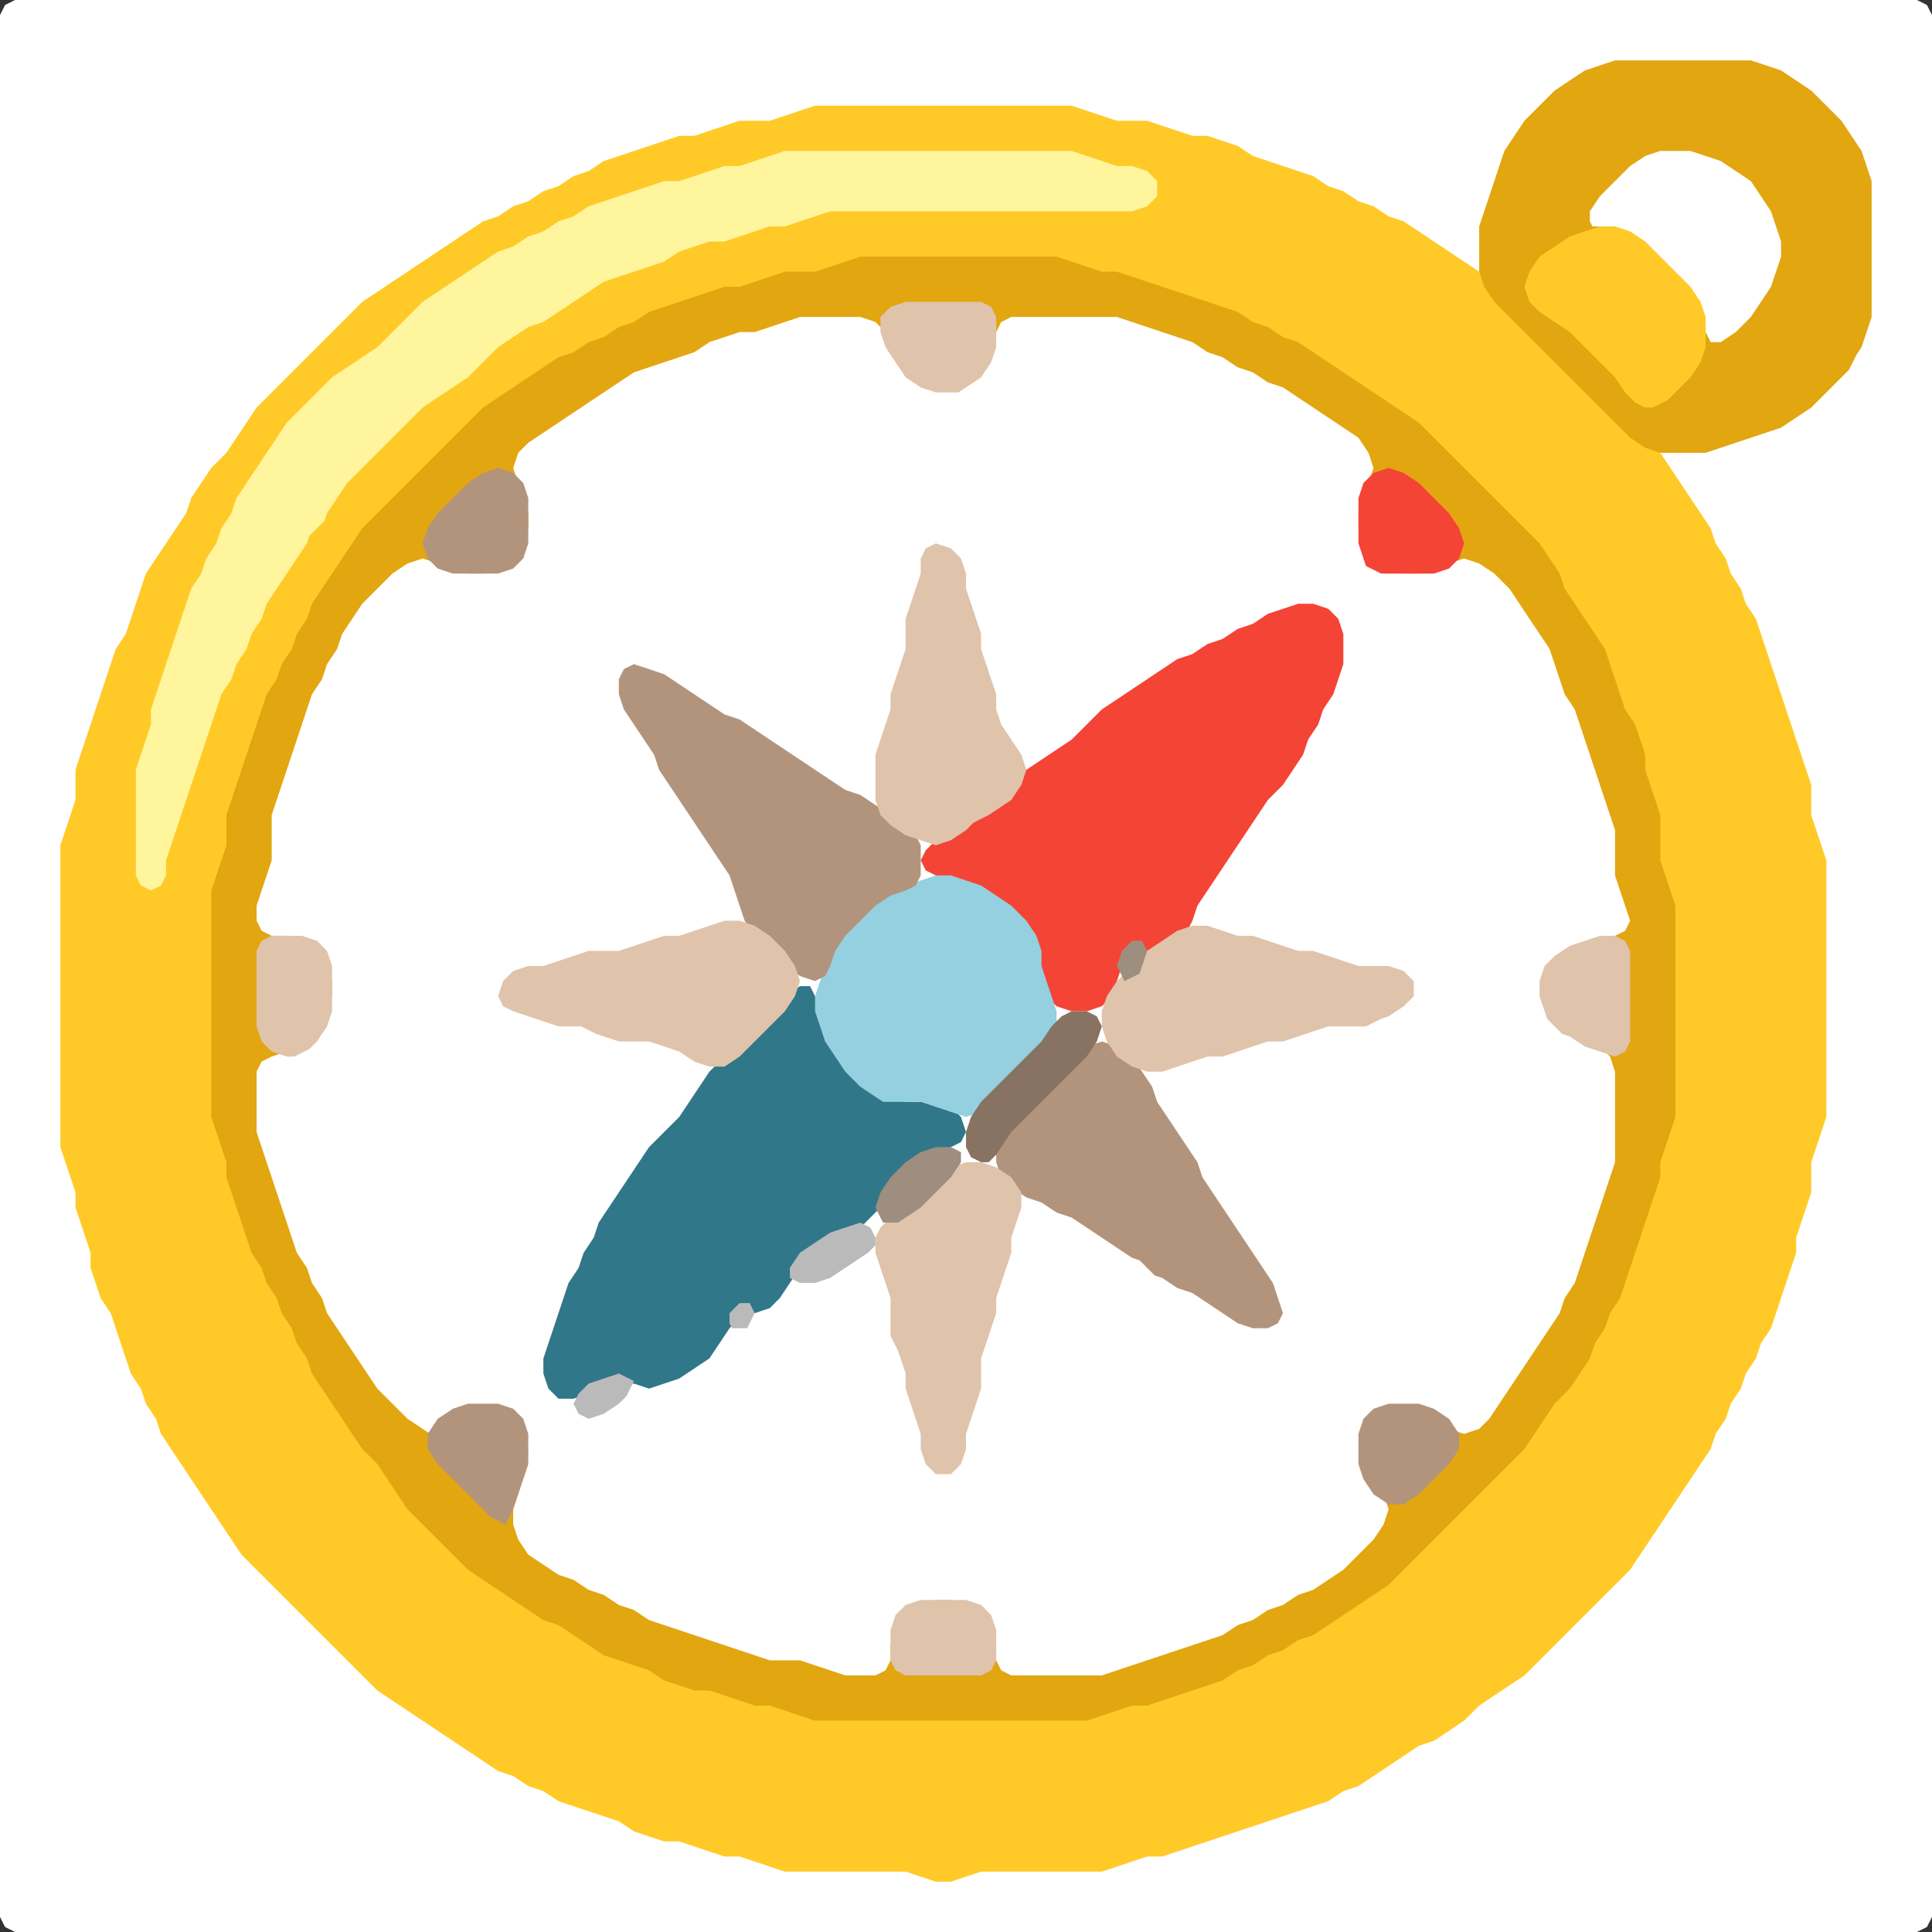<?xml version="1.0" encoding="UTF-8" standalone="no"?>
<!DOCTYPE svg PUBLIC "-//W3C//DTD SVG 1.1//EN"
"http://www.w3.org/Graphics/SVG/1.1/DTD/svg11.dtd">
<svg width="128" height="128" xmlns="http://www.w3.org/2000/svg" version="1.1">
<rect width="100%" height="100%" fill="#333333" stroke="none"/>
<path d="M 26.5 128.0 L 27.0 128.0 L 28.0 128.0 L 29.0 128.0 L 30.0 128.0 L 31.0 128.0 L 32.0 128.0 L 33.0 128.0 L 34.0 128.0 L 35.0 128.0 L 36.0 128.0 L 37.0 128.0 L 38.0 128.0 L 39.0 128.0 L 40.0 128.0 L 41.0 128.0 L 42.0 128.0 L 43.0 128.0 L 44.0 128.0 L 45.0 128.0 L 46.0 128.0 L 47.0 128.0 L 48.0 128.0 L 49.0 128.0 L 50.0 128.0 L 51.0 128.0 L 52.0 128.0 L 53.0 128.0 L 54.0 128.0 L 55.0 128.0 L 56.0 128.0 L 57.0 128.0 L 58.0 128.0 L 59.0 128.0 L 60.0 128.0 L 61.0 128.0 L 62.0 128.0 L 63.0 128.0 L 64.0 128.0 L 65.0 128.0 L 66.0 128.0 L 67.0 128.0 L 68.0 128.0 L 69.0 128.0 L 70.0 128.0 L 71.0 128.0 L 72.0 128.0 L 73.0 128.0 L 74.0 128.0 L 75.0 128.0 L 76.0 128.0 L 77.0 128.0 L 78.0 128.0 L 79.0 128.0 L 80.0 128.0 L 81.0 128.0 L 82.0 128.0 L 83.0 128.0 L 84.0 128.0 L 85.0 128.0 L 86.0 128.0 L 87.0 128.0 L 88.0 128.0 L 89.0 128.0 L 90.0 128.0 L 91.0 128.0 L 92.0 128.0 L 93.0 128.0 L 94.0 128.0 L 95.0 128.0 L 96.0 128.0 L 97.0 128.0 L 98.0 128.0 L 99.0 128.0 L 100.0 128.0 L 101.0 128.0 L 102.0 128.0 L 103.0 128.0 L 104.0 128.0 L 105.0 128.0 L 106.0 128.0 L 107.0 128.0 L 108.0 128.0 L 109.0 128.0 L 110.0 128.0 L 111.0 128.0 L 112.0 128.0 L 113.0 128.0 L 114.0 128.0 L 115.0 128.0 L 116.0 128.0 L 117.0 128.0 L 118.0 128.0 L 119.0 128.0 L 120.0 128.0 L 121.0 128.0 L 122.0 128.0 L 123.0 128.0 L 124.0 128.0 L 125.0 128.0 L 126.0 128.0 L 127.0 128.0 L 127.667 127.667 L 128.0 127.0 L 128.0 126.0 L 128.0 125.0 L 128.0 124.0 L 128.0 123.0 L 128.0 122.0 L 128.0 121.0 L 128.0 120.0 L 128.0 119.0 L 128.0 118.0 L 128.0 117.0 L 128.0 116.0 L 128.0 115.0 L 128.0 114.0 L 128.0 113.0 L 128.0 112.0 L 128.0 111.0 L 128.0 110.0 L 128.0 109.0 L 128.0 108.0 L 128.0 107.0 L 128.0 106.0 L 128.0 105.0 L 128.0 104.0 L 128.0 103.0 L 128.0 102.0 L 128.0 101.0 L 128.0 100.0 L 128.0 99.0 L 128.0 98.0 L 128.0 97.0 L 128.0 96.0 L 128.0 95.0 L 128.0 94.0 L 128.0 93.0 L 128.0 92.0 L 128.0 91.0 L 128.0 90.0 L 128.0 89.0 L 128.0 88.0 L 128.0 87.0 L 128.0 86.0 L 128.0 85.0 L 128.0 84.0 L 128.0 83.0 L 128.0 82.0 L 128.0 81.0 L 128.0 80.0 L 128.0 79.0 L 128.0 78.0 L 128.0 77.0 L 128.0 76.0 L 128.0 75.0 L 128.0 74.0 L 128.0 73.0 L 128.0 72.0 L 128.0 71.0 L 128.0 70.0 L 128.0 69.0 L 128.0 68.0 L 128.0 67.0 L 128.0 66.0 L 128.0 65.0 L 128.0 64.0 L 128.0 63.0 L 128.0 62.0 L 128.0 61.0 L 128.0 60.0 L 128.0 59.0 L 128.0 58.0 L 128.0 57.0 L 128.0 56.0 L 128.0 55.0 L 128.0 54.0 L 128.0 53.0 L 128.0 52.0 L 128.0 51.0 L 128.0 50.0 L 128.0 49.0 L 128.0 48.0 L 128.0 47.0 L 128.0 46.0 L 128.0 45.0 L 128.0 44.0 L 128.0 43.0 L 128.0 42.0 L 128.0 41.0 L 128.0 40.0 L 128.0 39.0 L 128.0 38.0 L 128.0 37.0 L 128.0 36.0 L 128.0 35.0 L 128.0 34.0 L 128.0 33.0 L 128.0 32.0 L 128.0 31.0 L 128.0 30.0 L 128.0 29.0 L 128.0 28.0 L 128.0 27.0 L 128.0 26.0 L 128.0 25.0 L 128.0 24.0 L 128.0 23.0 L 128.0 22.0 L 128.0 21.0 L 128.0 20.0 L 128.0 19.0 L 128.0 18.0 L 128.0 17.0 L 128.0 16.0 L 128.0 15.0 L 128.0 14.0 L 128.0 13.0 L 128.0 12.0 L 128.0 11.0 L 128.0 10.0 L 128.0 9.0 L 128.0 8.0 L 128.0 7.0 L 128.0 6.0 L 128.0 5.0 L 128.0 4.0 L 128.0 3.0 L 128.0 2.0 L 128.0 1.0 L 127.667 0.333 L 127.0 0.0 L 126.0 0.0 L 125.0 0.0 L 124.0 0.0 L 123.0 0.0 L 122.0 0.0 L 121.0 0.0 L 120.0 0.0 L 119.0 0.0 L 118.0 0.0 L 117.0 0.0 L 116.0 0.0 L 115.0 0.0 L 114.0 0.0 L 113.0 0.0 L 112.0 0.0 L 111.0 0.0 L 110.0 0.0 L 109.0 0.0 L 108.0 0.0 L 107.0 0.0 L 106.0 0.0 L 105.0 0.0 L 104.0 0.0 L 103.0 0.0 L 102.0 0.0 L 101.0 0.0 L 100.0 0.0 L 99.0 0.0 L 98.0 0.0 L 97.0 0.0 L 96.0 0.0 L 95.0 0.0 L 94.0 0.0 L 93.0 0.0 L 92.0 0.0 L 91.0 0.0 L 90.0 0.0 L 89.0 0.0 L 88.0 0.0 L 87.0 0.0 L 86.0 0.0 L 85.0 0.0 L 84.0 0.0 L 83.0 0.0 L 82.0 0.0 L 81.0 0.0 L 80.0 0.0 L 79.0 0.0 L 78.0 0.0 L 77.0 0.0 L 76.0 0.0 L 75.0 0.0 L 74.0 0.0 L 73.0 0.0 L 72.0 0.0 L 71.0 0.0 L 70.0 0.0 L 69.0 0.0 L 68.0 0.0 L 67.0 0.0 L 66.0 0.0 L 65.0 0.0 L 64.0 0.0 L 63.0 0.0 L 62.0 0.0 L 61.0 0.0 L 60.0 0.0 L 59.0 0.0 L 58.0 0.0 L 57.0 0.0 L 56.0 0.0 L 55.0 0.0 L 54.0 0.0 L 53.0 0.0 L 52.0 0.0 L 51.0 0.0 L 50.0 0.0 L 49.0 0.0 L 48.0 0.0 L 47.0 0.0 L 46.0 0.0 L 45.0 0.0 L 44.0 0.0 L 43.0 0.0 L 42.0 0.0 L 41.0 0.0 L 40.0 0.0 L 39.0 0.0 L 38.0 0.0 L 37.0 0.0 L 36.0 0.0 L 35.0 0.0 L 34.0 0.0 L 33.0 0.0 L 32.0 0.0 L 31.0 0.0 L 30.0 0.0 L 29.0 0.0 L 28.0 0.0 L 27.0 0.0 L 26.0 0.0 L 25.0 0.0 L 24.0 0.0 L 23.0 0.0 L 22.0 0.0 L 21.0 0.0 L 20.0 0.0 L 19.0 0.0 L 18.0 0.0 L 17.0 0.0 L 16.0 0.0 L 15.0 0.0 L 14.0 0.0 L 13.0 0.0 L 12.0 0.0 L 11.0 0.0 L 10.0 0.0 L 9.0 0.0 L 8.0 0.0 L 7.0 0.0 L 6.0 0.0 L 5.0 0.0 L 4.0 0.0 L 3.0 0.0 L 2.0 0.0 L 1.0 0.0 L 0.333 0.333 L 0.0 1.0 L 0.0 2.0 L 0.0 3.0 L 0.0 4.0 L 0.0 5.0 L 0.0 6.0 L 0.0 7.0 L 0.0 8.0 L 0.0 9.0 L 0.0 10.0 L 0.0 11.0 L 0.0 12.0 L 0.0 13.0 L 0.0 14.0 L 0.0 15.0 L 0.0 16.0 L 0.0 17.0 L 0.0 18.0 L 0.0 19.0 L 0.0 20.0 L 0.0 21.0 L 0.0 22.0 L 0.0 23.0 L 0.0 24.0 L 0.0 25.0 L 0.0 26.0 L 0.0 27.0 L 0.0 28.0 L 0.0 29.0 L 0.0 30.0 L 0.0 31.0 L 0.0 32.0 L 0.0 33.0 L 0.0 34.0 L 0.0 35.0 L 0.0 36.0 L 0.0 37.0 L 0.0 38.0 L 0.0 39.0 L 0.0 40.0 L 0.0 41.0 L 0.0 42.0 L 0.0 43.0 L 0.0 44.0 L 0.0 45.0 L 0.0 46.0 L 0.0 47.0 L 0.0 48.0 L 0.0 49.0 L 0.0 50.0 L 0.0 51.0 L 0.0 52.0 L 0.0 53.0 L 0.0 54.0 L 0.0 55.0 L 0.0 56.0 L 0.0 57.0 L 0.0 58.0 L 0.0 59.0 L 0.0 60.0 L 0.0 61.0 L 0.0 62.0 L 0.0 63.0 L 0.0 64.0 L 0.0 65.0 L 0.0 66.0 L 0.0 67.0 L 0.0 68.0 L 0.0 69.0 L 0.0 70.0 L 0.0 71.0 L 0.0 72.0 L 0.0 73.0 L 0.0 74.0 L 0.0 75.0 L 0.0 76.0 L 0.0 77.0 L 0.0 78.0 L 0.0 79.0 L 0.0 80.0 L 0.0 81.0 L 0.0 82.0 L 0.0 83.0 L 0.0 84.0 L 0.0 85.0 L 0.0 86.0 L 0.0 87.0 L 0.0 88.0 L 0.0 89.0 L 0.0 90.0 L 0.0 91.0 L 0.0 92.0 L 0.0 93.0 L 0.0 94.0 L 0.0 95.0 L 0.0 96.0 L 0.0 97.0 L 0.0 98.0 L 0.0 99.0 L 0.0 100.0 L 0.0 101.0 L 0.0 102.0 L 0.0 103.0 L 0.0 104.0 L 0.0 105.0 L 0.0 106.0 L 0.0 107.0 L 0.0 108.0 L 0.0 109.0 L 0.0 110.0 L 0.0 111.0 L 0.0 112.0 L 0.0 113.0 L 0.0 114.0 L 0.0 115.0 L 0.0 116.0 L 0.0 117.0 L 0.0 118.0 L 0.0 119.0 L 0.0 120.0 L 0.0 121.0 L 0.0 122.0 L 0.0 123.0 L 0.0 124.0 L 0.0 125.0 L 0.0 126.0 L 0.0 127.0 L 0.333 127.667 L 1.0 128.0 L 2.0 128.0 L 3.0 128.0 L 4.0 128.0 L 5.0 128.0 L 6.0 128.0 L 7.0 128.0 L 8.0 128.0 L 9.0 128.0 L 10.0 128.0 L 11.0 128.0 L 12.0 128.0 L 13.0 128.0 L 14.0 128.0 L 15.0 128.0 L 16.0 128.0 L 17.0 128.0 L 18.0 128.0 L 19.0 128.0 L 20.0 128.0 L 21.0 128.0 L 22.0 128.0 L 23.0 128.0 L 24.0 128.0 L 25.0 128.0 L 25.5 128.0 Z" stroke="none" fill="rgb(255,255,255)" />
<path d="M 21.5 108.5 L 22.0 109.0 L 23.0 110.0 L 24.0 111.0 L 25.0 112.0 L 26.0 112.667 L 27.0 113.333 L 28.0 114.0 L 29.0 114.667 L 30.0 115.333 L 31.0 116.0 L 32.0 116.667 L 33.0 117.333 L 34.0 117.667 L 35.0 118.333 L 36.0 118.667 L 37.0 119.333 L 38.0 119.667 L 39.0 120.0 L 40.0 120.333 L 41.0 120.667 L 42.0 121.333 L 43.0 121.667 L 44.0 122.0 L 45.0 122.0 L 46.0 122.333 L 47.0 122.667 L 48.0 123.0 L 49.0 123.0 L 50.0 123.333 L 51.0 123.667 L 52.0 124.0 L 53.0 124.0 L 54.0 124.0 L 55.0 124.0 L 56.0 124.0 L 57.0 124.0 L 58.0 124.0 L 59.0 124.0 L 60.0 124.0 L 61.0 124.333 L 62.0 124.667 L 63.0 124.667 L 64.0 124.333 L 65.0 124.0 L 66.0 124.0 L 67.0 124.0 L 68.0 124.0 L 69.0 124.0 L 70.0 124.0 L 71.0 124.0 L 72.0 124.0 L 73.0 124.0 L 74.0 123.667 L 75.0 123.333 L 76.0 123.0 L 77.0 123.0 L 78.0 122.667 L 79.0 122.333 L 80.0 122.0 L 81.0 121.667 L 82.0 121.333 L 83.0 121.0 L 84.0 120.667 L 85.0 120.333 L 86.0 120.0 L 87.0 119.667 L 88.0 119.333 L 89.0 118.667 L 90.0 118.333 L 91.0 117.667 L 92.0 117.0 L 93.0 116.333 L 94.0 115.667 L 95.0 115.333 L 96.0 114.667 L 97.0 114.0 L 98.0 113.0 L 99.0 112.333 L 100.0 111.667 L 101.0 111.0 L 102.0 110.0 L 103.0 109.0 L 104.0 108.0 L 105.0 107.0 L 106.0 106.0 L 107.0 105.0 L 108.0 104.0 L 108.667 103.0 L 109.333 102.0 L 110.0 101.0 L 110.667 100.0 L 111.333 99.0 L 112.0 98.0 L 112.667 97.0 L 113.333 96.0 L 113.667 95.0 L 114.333 94.0 L 114.667 93.0 L 115.333 92.0 L 115.667 91.0 L 116.333 90.0 L 116.667 89.0 L 117.333 88.0 L 117.667 87.0 L 118.0 86.0 L 118.333 85.0 L 118.667 84.0 L 119.0 83.0 L 119.0 82.0 L 119.333 81.0 L 119.667 80.0 L 120.0 79.0 L 120.0 78.0 L 120.0 77.0 L 120.333 76.0 L 120.667 75.0 L 121.0 74.0 L 121.0 73.0 L 121.0 72.0 L 121.0 71.0 L 121.0 70.0 L 121.0 69.0 L 121.0 68.0 L 121.0 67.0 L 121.0 66.0 L 121.0 65.0 L 121.0 64.0 L 121.0 63.0 L 121.0 62.0 L 121.0 61.0 L 121.0 60.0 L 121.0 59.0 L 121.0 58.0 L 121.0 57.0 L 120.667 56.0 L 120.333 55.0 L 120.0 54.0 L 120.0 53.0 L 120.0 52.0 L 119.667 51.0 L 119.333 50.0 L 119.0 49.0 L 118.667 48.0 L 118.333 47.0 L 118.0 46.0 L 117.667 45.0 L 117.333 44.0 L 117.0 43.0 L 116.667 42.0 L 116.333 41.0 L 115.667 40.0 L 115.333 39.0 L 114.667 38.0 L 114.333 37.0 L 113.667 36.0 L 113.333 35.0 L 112.667 34.0 L 112.0 33.0 L 111.333 32.0 L 110.667 31.0 L 110.0 30.0 L 109.0 29.0 L 108.0 28.0 L 107.0 27.0 L 106.0 26.0 L 105.0 25.0 L 104.0 24.0 L 103.0 23.0 L 102.0 22.0 L 101.0 21.0 L 100.0 20.0 L 99.0 19.0 L 98.0 18.0 L 97.0 17.333 L 96.0 16.667 L 95.0 16.0 L 94.0 15.333 L 93.0 14.667 L 92.0 14.333 L 91.0 13.667 L 90.0 13.333 L 89.0 12.667 L 88.0 12.333 L 87.0 11.667 L 86.0 11.333 L 85.0 11.0 L 84.0 10.667 L 83.0 10.333 L 82.0 9.667 L 81.0 9.333 L 80.0 9.0 L 79.0 9.0 L 78.0 8.667 L 77.0 8.333 L 76.0 8.0 L 75.0 8.0 L 74.0 8.0 L 73.0 7.667 L 72.0 7.333 L 71.0 7.0 L 70.0 7.0 L 69.0 7.0 L 68.0 7.0 L 67.0 7.0 L 66.0 7.0 L 65.0 7.0 L 64.0 7.0 L 63.0 7.0 L 62.0 7.0 L 61.0 7.0 L 60.0 7.0 L 59.0 7.0 L 58.0 7.0 L 57.0 7.0 L 56.0 7.0 L 55.0 7.0 L 54.0 7.0 L 53.0 7.333 L 52.0 7.667 L 51.0 8.0 L 50.0 8.0 L 49.0 8.0 L 48.0 8.333 L 47.0 8.667 L 46.0 9.0 L 45.0 9.0 L 44.0 9.333 L 43.0 9.667 L 42.0 10.0 L 41.0 10.333 L 40.0 10.667 L 39.0 11.333 L 38.0 11.667 L 37.0 12.333 L 36.0 12.667 L 35.0 13.333 L 34.0 13.667 L 33.0 14.333 L 32.0 14.667 L 31.0 15.333 L 30.0 16.0 L 29.0 16.667 L 28.0 17.333 L 27.0 18.0 L 26.0 18.667 L 25.0 19.333 L 24.0 20.0 L 23.0 21.0 L 22.0 22.0 L 21.0 23.0 L 20.0 24.0 L 19.0 25.0 L 18.0 26.0 L 17.0 27.0 L 16.333 28.0 L 15.667 29.0 L 15.0 30.0 L 14.0 31.0 L 13.333 32.0 L 12.667 33.0 L 12.333 34.0 L 11.667 35.0 L 11.0 36.0 L 10.333 37.0 L 9.667 38.0 L 9.333 39.0 L 9.0 40.0 L 8.667 41.0 L 8.333 42.0 L 7.667 43.0 L 7.333 44.0 L 7.0 45.0 L 6.667 46.0 L 6.333 47.0 L 6.0 48.0 L 5.667 49.0 L 5.333 50.0 L 5.0 51.0 L 5.0 52.0 L 5.0 53.0 L 4.667 54.0 L 4.333 55.0 L 4.0 56.0 L 4.0 57.0 L 4.0 58.0 L 4.0 59.0 L 4.0 60.0 L 4.0 61.0 L 4.0 62.0 L 4.0 63.0 L 4.0 64.0 L 4.0 65.0 L 4.0 66.0 L 4.0 67.0 L 4.0 68.0 L 4.0 69.0 L 4.0 70.0 L 4.0 71.0 L 4.0 72.0 L 4.0 73.0 L 4.0 74.0 L 4.0 75.0 L 4.0 76.0 L 4.333 77.0 L 4.667 78.0 L 5.0 79.0 L 5.0 80.0 L 5.333 81.0 L 5.667 82.0 L 6.0 83.0 L 6.0 84.0 L 6.333 85.0 L 6.667 86.0 L 7.333 87.0 L 7.667 88.0 L 8.0 89.0 L 8.333 90.0 L 8.667 91.0 L 9.333 92.0 L 9.667 93.0 L 10.333 94.0 L 10.667 95.0 L 11.333 96.0 L 12.0 97.0 L 12.667 98.0 L 13.333 99.0 L 14.0 100.0 L 14.667 101.0 L 15.333 102.0 L 16.0 103.0 L 17.0 104.0 L 18.0 105.0 L 19.0 106.0 L 20.0 107.0 L 20.5 107.5 Z" stroke="none" fill="rgb(255,202,40)" />
<path d="M 58.5 114.0 L 59.0 114.0 L 60.0 114.0 L 61.0 114.0 L 62.0 114.0 L 63.0 114.0 L 64.0 114.0 L 65.0 114.0 L 66.0 114.0 L 67.0 114.0 L 68.0 114.0 L 69.0 114.0 L 70.0 114.0 L 71.0 114.0 L 72.0 114.0 L 73.0 113.667 L 74.0 113.333 L 75.0 113.0 L 76.0 113.0 L 77.0 112.667 L 78.0 112.333 L 79.0 112.0 L 80.0 111.667 L 81.0 111.333 L 82.0 110.667 L 83.0 110.333 L 84.0 109.667 L 85.0 109.333 L 86.0 108.667 L 87.0 108.333 L 88.0 107.667 L 89.0 107.0 L 90.0 106.333 L 91.0 105.667 L 92.0 105.0 L 93.0 104.0 L 94.0 103.0 L 95.0 102.0 L 96.0 101.0 L 97.0 100.0 L 98.0 99.0 L 99.0 98.0 L 100.0 97.0 L 101.0 96.0 L 101.667 95.0 L 102.333 94.0 L 103.0 93.0 L 104.0 92.0 L 104.667 91.0 L 105.333 90.0 L 105.667 89.0 L 106.333 88.0 L 106.667 87.0 L 107.333 86.0 L 107.667 85.0 L 108.0 84.0 L 108.333 83.0 L 108.667 82.0 L 109.0 81.0 L 109.333 80.0 L 109.667 79.0 L 110.0 78.0 L 110.0 77.0 L 110.333 76.0 L 110.667 75.0 L 111.0 74.0 L 111.0 73.0 L 111.0 72.0 L 111.0 71.0 L 111.0 70.0 L 111.0 69.0 L 111.0 68.0 L 111.0 67.0 L 111.0 66.0 L 111.0 65.0 L 111.0 64.0 L 111.0 63.0 L 111.0 62.0 L 111.0 61.0 L 111.0 60.0 L 110.667 59.0 L 110.333 58.0 L 110.0 57.0 L 110.0 56.0 L 110.0 55.0 L 110.0 54.0 L 109.667 53.0 L 109.333 52.0 L 109.0 51.0 L 109.0 50.0 L 108.667 49.0 L 108.333 48.0 L 107.667 47.0 L 107.333 46.0 L 107.0 45.0 L 106.667 44.0 L 106.333 43.0 L 105.667 42.0 L 105.0 41.0 L 104.333 40.0 L 103.667 39.0 L 103.333 38.0 L 102.667 37.0 L 102.0 36.0 L 101.0 35.0 L 100.0 34.0 L 99.0 33.0 L 98.0 32.0 L 97.0 31.0 L 96.0 30.0 L 95.0 29.0 L 94.0 28.0 L 93.0 27.333 L 92.0 26.667 L 91.0 26.0 L 90.0 25.333 L 89.0 24.667 L 88.0 24.0 L 87.0 23.333 L 86.0 22.667 L 85.0 22.333 L 84.0 21.667 L 83.0 21.333 L 82.0 20.667 L 81.0 20.333 L 80.0 20.0 L 79.0 19.667 L 78.0 19.333 L 77.0 19.0 L 76.0 18.667 L 75.0 18.333 L 74.0 18.0 L 73.0 18.0 L 72.0 17.667 L 71.0 17.333 L 70.0 17.0 L 69.0 17.0 L 68.0 17.0 L 67.0 17.0 L 66.0 17.0 L 65.0 17.0 L 64.0 17.0 L 63.0 17.0 L 62.0 17.0 L 61.0 17.0 L 60.0 17.0 L 59.0 17.0 L 58.0 17.0 L 57.0 17.0 L 56.0 17.333 L 55.0 17.667 L 54.0 18.0 L 53.0 18.0 L 52.0 18.0 L 51.0 18.333 L 50.0 18.667 L 49.0 19.0 L 48.0 19.0 L 47.0 19.333 L 46.0 19.667 L 45.0 20.0 L 44.0 20.333 L 43.0 20.667 L 42.0 21.333 L 41.0 21.667 L 40.0 22.333 L 39.0 22.667 L 38.0 23.333 L 37.0 23.667 L 36.0 24.333 L 35.0 25.0 L 34.0 25.667 L 33.0 26.333 L 32.0 27.0 L 31.0 28.0 L 30.0 29.0 L 29.0 30.0 L 28.0 31.0 L 27.0 32.0 L 26.0 33.0 L 25.0 34.0 L 24.0 35.0 L 23.333 36.0 L 22.667 37.0 L 22.0 38.0 L 21.333 39.0 L 20.667 40.0 L 20.333 41.0 L 19.667 42.0 L 19.333 43.0 L 18.667 44.0 L 18.333 45.0 L 17.667 46.0 L 17.333 47.0 L 17.0 48.0 L 16.667 49.0 L 16.333 50.0 L 16.0 51.0 L 15.667 52.0 L 15.333 53.0 L 15.0 54.0 L 15.0 55.0 L 15.0 56.0 L 14.667 57.0 L 14.333 58.0 L 14.0 59.0 L 14.0 60.0 L 14.0 61.0 L 14.0 62.0 L 14.0 63.0 L 14.0 64.0 L 14.0 65.0 L 14.0 66.0 L 14.0 67.0 L 14.0 68.0 L 14.0 69.0 L 14.0 70.0 L 14.0 71.0 L 14.0 72.0 L 14.0 73.0 L 14.0 74.0 L 14.333 75.0 L 14.667 76.0 L 15.0 77.0 L 15.0 78.0 L 15.333 79.0 L 15.667 80.0 L 16.0 81.0 L 16.333 82.0 L 16.667 83.0 L 17.333 84.0 L 17.667 85.0 L 18.333 86.0 L 18.667 87.0 L 19.333 88.0 L 19.667 89.0 L 20.333 90.0 L 20.667 91.0 L 21.333 92.0 L 22.0 93.0 L 22.667 94.0 L 23.333 95.0 L 24.0 96.0 L 25.0 97.0 L 25.667 98.0 L 26.333 99.0 L 27.0 100.0 L 28.0 101.0 L 29.0 102.0 L 30.0 103.0 L 31.0 104.0 L 32.0 104.667 L 33.0 105.333 L 34.0 106.0 L 35.0 106.667 L 36.0 107.333 L 37.0 107.667 L 38.0 108.333 L 39.0 109.0 L 40.0 109.667 L 41.0 110.0 L 42.0 110.333 L 43.0 110.667 L 44.0 111.333 L 45.0 111.667 L 46.0 112.0 L 47.0 112.0 L 48.0 112.333 L 49.0 112.667 L 50.0 113.0 L 51.0 113.0 L 52.0 113.333 L 53.0 113.667 L 54.0 114.0 L 55.0 114.0 L 56.0 114.0 L 57.0 114.0 L 57.5 114.0 Z" stroke="none" fill="rgb(226,166,16)" />
<path d="M 29.5 94.5 L 30.0 94.0 L 31.0 93.333 L 32.0 93.0 L 33.0 93.333 L 34.0 94.0 L 34.667 95.0 L 35.0 96.0 L 34.667 97.0 L 34.333 98.0 L 34.0 99.0 L 34.0 100.0 L 34.0 101.0 L 34.333 102.0 L 35.0 103.0 L 36.0 103.667 L 37.0 104.333 L 38.0 104.667 L 39.0 105.333 L 40.0 105.667 L 41.0 106.333 L 42.0 106.667 L 43.0 107.333 L 44.0 107.667 L 45.0 108.0 L 46.0 108.333 L 47.0 108.667 L 48.0 109.0 L 49.0 109.333 L 50.0 109.667 L 51.0 110.0 L 52.0 110.0 L 53.0 110.0 L 54.0 110.333 L 55.0 110.667 L 56.0 111.0 L 57.0 111.0 L 58.0 111.0 L 58.667 110.667 L 59.0 110.0 L 59.0 109.0 L 59.333 108.0 L 60.0 107.0 L 61.0 106.333 L 62.0 106.0 L 63.0 106.0 L 64.0 106.333 L 65.0 107.0 L 65.667 108.0 L 66.0 109.0 L 66.0 110.0 L 66.333 110.667 L 67.0 111.0 L 68.0 111.0 L 69.0 111.0 L 70.0 111.0 L 71.0 111.0 L 72.0 111.0 L 73.0 111.0 L 74.0 110.667 L 75.0 110.333 L 76.0 110.0 L 77.0 109.667 L 78.0 109.333 L 79.0 109.0 L 80.0 108.667 L 81.0 108.333 L 82.0 107.667 L 83.0 107.333 L 84.0 106.667 L 85.0 106.333 L 86.0 105.667 L 87.0 105.333 L 88.0 104.667 L 89.0 104.0 L 90.0 103.0 L 91.0 102.0 L 91.667 101.0 L 92.0 100.0 L 91.667 99.0 L 91.0 98.0 L 90.333 97.0 L 90.0 96.0 L 90.333 95.0 L 91.0 94.0 L 92.0 93.333 L 93.0 93.0 L 94.0 93.333 L 95.0 94.0 L 96.0 94.667 L 97.0 95.0 L 98.0 94.667 L 98.667 94.0 L 99.333 93.0 L 100.0 92.0 L 100.667 91.0 L 101.333 90.0 L 102.0 89.0 L 102.667 88.0 L 103.333 87.0 L 103.667 86.0 L 104.333 85.0 L 104.667 84.0 L 105.0 83.0 L 105.333 82.0 L 105.667 81.0 L 106.0 80.0 L 106.333 79.0 L 106.667 78.0 L 107.0 77.0 L 107.0 76.0 L 107.0 75.0 L 107.0 74.0 L 107.0 73.0 L 107.0 72.0 L 107.0 71.0 L 106.667 70.0 L 106.0 69.333 L 105.0 68.667 L 104.0 68.0 L 103.0 67.0 L 102.333 66.0 L 102.333 65.0 L 103.0 64.0 L 104.0 63.333 L 105.0 62.667 L 106.0 62.333 L 107.0 62.0 L 107.667 61.667 L 108.0 61.0 L 107.667 60.0 L 107.333 59.0 L 107.0 58.0 L 107.0 57.0 L 107.0 56.0 L 107.0 55.0 L 106.667 54.0 L 106.333 53.0 L 106.0 52.0 L 105.667 51.0 L 105.333 50.0 L 105.0 49.0 L 104.667 48.0 L 104.333 47.0 L 103.667 46.0 L 103.333 45.0 L 103.0 44.0 L 102.667 43.0 L 102.0 42.0 L 101.333 41.0 L 100.667 40.0 L 100.0 39.0 L 99.0 38.0 L 98.0 37.333 L 97.0 37.0 L 96.0 37.333 L 95.0 37.667 L 94.0 38.0 L 93.0 38.0 L 92.0 37.667 L 91.0 37.0 L 90.333 36.0 L 90.0 35.0 L 90.0 34.0 L 90.333 33.0 L 90.667 32.0 L 91.0 31.0 L 90.667 30.0 L 90.0 29.0 L 89.0 28.333 L 88.0 27.667 L 87.0 27.0 L 86.0 26.333 L 85.0 25.667 L 84.0 25.333 L 83.0 24.667 L 82.0 24.333 L 81.0 23.667 L 80.0 23.333 L 79.0 22.667 L 78.0 22.333 L 77.0 22.0 L 76.0 21.667 L 75.0 21.333 L 74.0 21.0 L 73.0 21.0 L 72.0 21.0 L 71.0 21.0 L 70.0 21.0 L 69.0 21.0 L 68.0 21.0 L 67.0 21.0 L 66.333 21.333 L 66.0 22.0 L 65.667 23.0 L 65.0 24.0 L 64.0 25.0 L 63.0 25.667 L 62.0 25.667 L 61.0 25.0 L 60.0 24.0 L 59.333 23.0 L 58.667 22.0 L 58.0 21.333 L 57.0 21.0 L 56.0 21.0 L 55.0 21.0 L 54.0 21.0 L 53.0 21.0 L 52.0 21.333 L 51.0 21.667 L 50.0 22.0 L 49.0 22.0 L 48.0 22.333 L 47.0 22.667 L 46.0 23.333 L 45.0 23.667 L 44.0 24.0 L 43.0 24.333 L 42.0 24.667 L 41.0 25.333 L 40.0 26.0 L 39.0 26.667 L 38.0 27.333 L 37.0 28.0 L 36.0 28.667 L 35.0 29.333 L 34.333 30.0 L 34.0 31.0 L 34.333 32.0 L 34.667 33.0 L 35.0 34.0 L 35.0 35.0 L 34.667 36.0 L 34.0 37.0 L 33.0 37.667 L 32.0 38.0 L 31.0 38.0 L 30.0 37.667 L 29.0 37.333 L 28.0 37.0 L 27.0 37.333 L 26.0 38.0 L 25.0 39.0 L 24.0 40.0 L 23.333 41.0 L 22.667 42.0 L 22.333 43.0 L 21.667 44.0 L 21.333 45.0 L 20.667 46.0 L 20.333 47.0 L 20.0 48.0 L 19.667 49.0 L 19.333 50.0 L 19.0 51.0 L 18.667 52.0 L 18.333 53.0 L 18.0 54.0 L 18.0 55.0 L 18.0 56.0 L 18.0 57.0 L 17.667 58.0 L 17.333 59.0 L 17.0 60.0 L 17.0 61.0 L 17.333 61.667 L 18.0 62.0 L 19.0 62.0 L 20.0 62.333 L 21.0 63.0 L 21.667 64.0 L 22.0 65.0 L 22.0 66.0 L 21.667 67.0 L 21.0 68.0 L 20.0 69.0 L 19.0 69.667 L 18.0 70.0 L 17.333 70.333 L 17.0 71.0 L 17.0 72.0 L 17.0 73.0 L 17.0 74.0 L 17.0 75.0 L 17.333 76.0 L 17.667 77.0 L 18.0 78.0 L 18.333 79.0 L 18.667 80.0 L 19.0 81.0 L 19.333 82.0 L 19.667 83.0 L 20.333 84.0 L 20.667 85.0 L 21.333 86.0 L 21.667 87.0 L 22.333 88.0 L 23.0 89.0 L 23.667 90.0 L 24.333 91.0 L 25.0 92.0 L 26.0 93.0 L 27.0 94.0 L 28.0 94.667 L 28.5 95.0 Z" stroke="none" fill="rgb(255,255,255)" />
<path d="M 123.0 23.5 L 123.333 23.0 L 123.667 22.0 L 124.0 21.0 L 124.0 20.0 L 124.0 19.0 L 124.0 18.0 L 124.0 17.0 L 124.0 16.0 L 124.0 15.0 L 124.0 14.0 L 124.0 13.0 L 124.0 12.0 L 123.667 11.0 L 123.333 10.0 L 122.667 9.0 L 122.0 8.0 L 121.0 7.0 L 120.0 6.0 L 119.0 5.333 L 118.0 4.667 L 117.0 4.333 L 116.0 4.0 L 115.0 4.0 L 114.0 4.0 L 113.0 4.0 L 112.0 4.0 L 111.0 4.0 L 110.0 4.0 L 109.0 4.0 L 108.0 4.0 L 107.0 4.0 L 106.0 4.333 L 105.0 4.667 L 104.0 5.333 L 103.0 6.0 L 102.0 7.0 L 101.0 8.0 L 100.333 9.0 L 99.667 10.0 L 99.333 11.0 L 99.0 12.0 L 98.667 13.0 L 98.333 14.0 L 98.0 15.0 L 98.0 16.0 L 98.0 17.0 L 98.0 18.0 L 98.333 19.0 L 99.0 20.0 L 100.0 21.0 L 101.0 22.0 L 102.0 23.0 L 103.0 24.0 L 104.0 25.0 L 105.0 26.0 L 106.0 27.0 L 107.0 28.0 L 108.0 29.0 L 109.0 29.667 L 110.0 30.0 L 111.0 30.0 L 112.0 30.0 L 113.0 30.0 L 114.0 29.667 L 115.0 29.333 L 116.0 29.0 L 117.0 28.667 L 118.0 28.333 L 119.0 27.667 L 120.0 27.0 L 121.0 26.0 L 122.0 25.0 L 122.5 24.5 Z" stroke="none" fill="rgb(226,166,16)" />
<path d="M 21.5 34.5 L 21.667 34.0 L 22.333 33.0 L 23.0 32.0 L 24.0 31.0 L 25.0 30.0 L 26.0 29.0 L 27.0 28.0 L 28.0 27.0 L 29.0 26.333 L 30.0 25.667 L 31.0 25.0 L 32.0 24.0 L 33.0 23.0 L 34.0 22.333 L 35.0 21.667 L 36.0 21.333 L 37.0 20.667 L 38.0 20.0 L 39.0 19.333 L 40.0 18.667 L 41.0 18.333 L 42.0 18.0 L 43.0 17.667 L 44.0 17.333 L 45.0 16.667 L 46.0 16.333 L 47.0 16.0 L 48.0 16.0 L 49.0 15.667 L 50.0 15.333 L 51.0 15.0 L 52.0 15.0 L 53.0 14.667 L 54.0 14.333 L 55.0 14.0 L 56.0 14.0 L 57.0 14.0 L 58.0 14.0 L 59.0 14.0 L 60.0 14.0 L 61.0 14.0 L 62.0 14.0 L 63.0 14.0 L 64.0 14.0 L 65.0 14.0 L 66.0 14.0 L 67.0 14.0 L 68.0 14.0 L 69.0 14.0 L 70.0 14.0 L 71.0 14.0 L 72.0 14.0 L 73.0 14.0 L 74.0 14.0 L 75.0 14.0 L 76.0 13.667 L 76.667 13.0 L 76.667 12.0 L 76.0 11.333 L 75.0 11.0 L 74.0 11.0 L 73.0 10.667 L 72.0 10.333 L 71.0 10.0 L 70.0 10.0 L 69.0 10.0 L 68.0 10.0 L 67.0 10.0 L 66.0 10.0 L 65.0 10.0 L 64.0 10.0 L 63.0 10.0 L 62.0 10.0 L 61.0 10.0 L 60.0 10.0 L 59.0 10.0 L 58.0 10.0 L 57.0 10.0 L 56.0 10.0 L 55.0 10.0 L 54.0 10.0 L 53.0 10.0 L 52.0 10.0 L 51.0 10.333 L 50.0 10.667 L 49.0 11.0 L 48.0 11.0 L 47.0 11.333 L 46.0 11.667 L 45.0 12.0 L 44.0 12.0 L 43.0 12.333 L 42.0 12.667 L 41.0 13.0 L 40.0 13.333 L 39.0 13.667 L 38.0 14.333 L 37.0 14.667 L 36.0 15.333 L 35.0 15.667 L 34.0 16.333 L 33.0 16.667 L 32.0 17.333 L 31.0 18.0 L 30.0 18.667 L 29.0 19.333 L 28.0 20.0 L 27.0 21.0 L 26.0 22.0 L 25.0 23.0 L 24.0 23.667 L 23.0 24.333 L 22.0 25.0 L 21.0 26.0 L 20.0 27.0 L 19.0 28.0 L 18.333 29.0 L 17.667 30.0 L 17.0 31.0 L 16.333 32.0 L 15.667 33.0 L 15.333 34.0 L 14.667 35.0 L 14.333 36.0 L 13.667 37.0 L 13.333 38.0 L 12.667 39.0 L 12.333 40.0 L 12.0 41.0 L 11.667 42.0 L 11.333 43.0 L 11.0 44.0 L 10.667 45.0 L 10.333 46.0 L 10.0 47.0 L 10.0 48.0 L 9.667 49.0 L 9.333 50.0 L 9.0 51.0 L 9.0 52.0 L 9.0 53.0 L 9.0 54.0 L 9.0 55.0 L 9.0 56.0 L 9.0 57.0 L 9.0 58.0 L 9.333 58.667 L 10.0 59.0 L 10.667 58.667 L 11.0 58.0 L 11.0 57.0 L 11.333 56.0 L 11.667 55.0 L 12.0 54.0 L 12.333 53.0 L 12.667 52.0 L 13.0 51.0 L 13.333 50.0 L 13.667 49.0 L 14.0 48.0 L 14.333 47.0 L 14.667 46.0 L 15.333 45.0 L 15.667 44.0 L 16.333 43.0 L 16.667 42.0 L 17.333 41.0 L 17.667 40.0 L 18.333 39.0 L 19.0 38.0 L 19.667 37.0 L 20.333 36.0 L 20.5 35.5 Z" stroke="none" fill="rgb(255,245,156)" />
<path d="M 66.5 60.5 L 67.0 61.0 L 68.0 62.0 L 68.667 63.0 L 69.0 64.0 L 69.0 65.0 L 69.333 66.0 L 70.0 66.667 L 71.0 67.0 L 72.0 67.0 L 73.0 66.667 L 73.667 66.0 L 74.0 65.0 L 74.333 64.0 L 75.0 63.333 L 76.0 63.0 L 77.0 62.667 L 78.0 62.333 L 78.667 61.667 L 79.0 61.0 L 79.333 60.0 L 80.0 59.0 L 80.667 58.0 L 81.333 57.0 L 82.0 56.0 L 82.667 55.0 L 83.333 54.0 L 84.0 53.0 L 85.0 52.0 L 85.667 51.0 L 86.333 50.0 L 86.667 49.0 L 87.333 48.0 L 87.667 47.0 L 88.333 46.0 L 88.667 45.0 L 89.0 44.0 L 89.0 43.0 L 89.0 42.0 L 88.667 41.0 L 88.0 40.333 L 87.0 40.0 L 86.0 40.0 L 85.0 40.333 L 84.0 40.667 L 83.0 41.333 L 82.0 41.667 L 81.0 42.333 L 80.0 42.667 L 79.0 43.333 L 78.0 43.667 L 77.0 44.333 L 76.0 45.0 L 75.0 45.667 L 74.0 46.333 L 73.0 47.0 L 72.0 48.0 L 71.0 49.0 L 70.0 49.667 L 69.0 50.333 L 68.0 51.0 L 67.0 52.0 L 66.0 53.0 L 65.0 53.667 L 64.0 54.333 L 63.0 55.0 L 62.0 55.667 L 61.333 56.333 L 61.0 57.0 L 61.333 57.667 L 62.0 58.0 L 63.0 58.333 L 64.0 58.667 L 65.0 59.333 L 65.5 59.5 Z" stroke="none" fill="rgb(244,68,54)" />
<path d="M 59.5 78.5 L 60.0 78.0 L 61.0 77.0 L 62.0 76.333 L 63.0 76.0 L 63.667 75.667 L 64.0 75.0 L 63.667 74.0 L 63.0 73.333 L 62.0 73.0 L 61.0 73.0 L 60.0 73.0 L 59.0 72.667 L 58.0 72.0 L 57.0 71.0 L 56.0 70.0 L 55.333 69.0 L 54.667 68.0 L 54.333 67.0 L 54.0 66.0 L 53.667 65.333 L 53.0 65.333 L 52.0 66.0 L 51.0 67.0 L 50.0 68.0 L 49.0 69.0 L 48.0 70.0 L 47.0 71.0 L 46.333 72.0 L 45.667 73.0 L 45.0 74.0 L 44.0 75.0 L 43.0 76.0 L 42.333 77.0 L 41.667 78.0 L 41.0 79.0 L 40.333 80.0 L 39.667 81.0 L 39.333 82.0 L 38.667 83.0 L 38.333 84.0 L 37.667 85.0 L 37.333 86.0 L 37.0 87.0 L 36.667 88.0 L 36.333 89.0 L 36.0 90.0 L 36.0 91.0 L 36.333 92.0 L 37.0 92.667 L 38.0 92.667 L 39.0 92.333 L 40.0 91.667 L 41.0 91.667 L 42.0 91.667 L 43.0 92.0 L 44.0 91.667 L 45.0 91.333 L 46.0 90.667 L 47.0 90.0 L 47.667 89.0 L 48.333 88.0 L 49.0 87.333 L 50.0 87.0 L 51.0 86.667 L 51.667 86.0 L 52.333 85.0 L 53.0 84.0 L 54.0 83.0 L 55.0 82.333 L 56.0 81.667 L 57.0 81.333 L 57.667 80.667 L 58.333 80.0 L 58.5 79.5 Z" stroke="none" fill="rgb(48,120,137)" />
<path d="M 59.5 73.0 L 60.0 73.0 L 61.0 73.0 L 62.0 73.333 L 63.0 73.667 L 64.0 74.0 L 65.0 73.667 L 66.0 73.0 L 67.0 72.0 L 68.0 71.0 L 69.0 70.0 L 69.667 69.0 L 70.0 68.0 L 70.0 67.0 L 69.667 66.0 L 69.333 65.0 L 69.0 64.0 L 69.0 63.0 L 68.667 62.0 L 68.0 61.0 L 67.0 60.0 L 66.0 59.333 L 65.0 58.667 L 64.0 58.333 L 63.0 58.0 L 62.0 58.0 L 61.0 58.333 L 60.0 58.667 L 59.0 59.0 L 58.0 59.333 L 57.0 60.0 L 56.0 61.0 L 55.333 62.0 L 55.0 63.0 L 54.667 64.0 L 54.333 65.0 L 54.0 66.0 L 54.0 67.0 L 54.333 68.0 L 54.667 69.0 L 55.333 70.0 L 56.0 71.0 L 57.0 72.0 L 58.0 72.667 L 58.5 73.0 Z" stroke="none" fill="rgb(148,208,223)" />
<path d="M 57.5 60.5 L 58.0 60.0 L 59.0 59.333 L 60.0 59.0 L 60.667 58.667 L 61.0 58.0 L 61.0 57.0 L 61.0 56.0 L 60.667 55.333 L 60.0 54.667 L 59.0 54.0 L 58.0 53.333 L 57.0 52.667 L 56.0 52.333 L 55.0 51.667 L 54.0 51.0 L 53.0 50.333 L 52.0 49.667 L 51.0 49.0 L 50.0 48.333 L 49.0 47.667 L 48.0 47.333 L 47.0 46.667 L 46.0 46.0 L 45.0 45.333 L 44.0 44.667 L 43.0 44.333 L 42.0 44.0 L 41.333 44.333 L 41.0 45.0 L 41.0 46.0 L 41.333 47.0 L 42.0 48.0 L 42.667 49.0 L 43.333 50.0 L 43.667 51.0 L 44.333 52.0 L 45.0 53.0 L 45.667 54.0 L 46.333 55.0 L 47.0 56.0 L 47.667 57.0 L 48.333 58.0 L 48.667 59.0 L 49.0 60.0 L 49.333 61.0 L 50.0 62.0 L 51.0 63.0 L 52.0 64.0 L 53.0 64.667 L 54.0 65.0 L 54.667 64.667 L 55.0 64.0 L 55.333 63.0 L 56.0 62.0 L 56.5 61.5 Z" stroke="none" fill="rgb(178,148,124)" />
<path d="M 76.5 84.5 L 77.0 84.667 L 78.0 85.333 L 79.0 85.667 L 80.0 86.333 L 81.0 87.0 L 82.0 87.667 L 83.0 88.0 L 84.0 88.0 L 84.667 87.667 L 85.0 87.0 L 84.667 86.0 L 84.333 85.0 L 83.667 84.0 L 83.0 83.0 L 82.333 82.0 L 81.667 81.0 L 81.0 80.0 L 80.333 79.0 L 79.667 78.0 L 79.333 77.0 L 78.667 76.0 L 78.0 75.0 L 77.333 74.0 L 76.667 73.0 L 76.333 72.0 L 75.667 71.0 L 75.0 70.0 L 74.0 69.333 L 73.0 69.0 L 72.0 69.333 L 71.0 70.0 L 70.0 71.0 L 69.0 72.0 L 68.0 73.0 L 67.0 74.0 L 66.333 75.0 L 66.0 76.0 L 66.0 77.0 L 66.333 78.0 L 67.0 78.667 L 68.0 79.333 L 69.0 79.667 L 70.0 80.333 L 71.0 80.667 L 72.0 81.333 L 73.0 82.0 L 74.0 82.667 L 75.0 83.333 L 75.5 83.5 Z" stroke="none" fill="rgb(178,148,124)" />
<path d="M 91.5 67.5 L 92.0 67.333 L 93.0 66.667 L 93.667 66.0 L 93.667 65.0 L 93.0 64.333 L 92.0 64.0 L 91.0 64.0 L 90.0 64.0 L 89.0 63.667 L 88.0 63.333 L 87.0 63.0 L 86.0 63.0 L 85.0 62.667 L 84.0 62.333 L 83.0 62.0 L 82.0 62.0 L 81.0 61.667 L 80.0 61.333 L 79.0 61.333 L 78.0 61.667 L 77.0 62.333 L 76.0 63.0 L 75.0 64.0 L 74.0 65.0 L 73.333 66.0 L 73.0 67.0 L 73.0 68.0 L 73.333 69.0 L 74.0 70.0 L 75.0 70.667 L 76.0 71.0 L 77.0 71.0 L 78.0 70.667 L 79.0 70.333 L 80.0 70.0 L 81.0 70.0 L 82.0 69.667 L 83.0 69.333 L 84.0 69.0 L 85.0 69.0 L 86.0 68.667 L 87.0 68.333 L 88.0 68.0 L 89.0 68.0 L 90.0 68.0 L 90.5 68.0 Z" stroke="none" fill="rgb(224,195,171)" />
<path d="M 59.5 89.5 L 59.667 90.0 L 60.0 91.0 L 60.0 92.0 L 60.333 93.0 L 60.667 94.0 L 61.0 95.0 L 61.0 96.0 L 61.333 97.0 L 62.0 97.667 L 63.0 97.667 L 63.667 97.0 L 64.0 96.0 L 64.0 95.0 L 64.333 94.0 L 64.667 93.0 L 65.0 92.0 L 65.0 91.0 L 65.0 90.0 L 65.333 89.0 L 65.667 88.0 L 66.0 87.0 L 66.0 86.0 L 66.333 85.0 L 66.667 84.0 L 67.0 83.0 L 67.0 82.0 L 67.333 81.0 L 67.667 80.0 L 67.667 79.0 L 67.0 78.0 L 66.0 77.333 L 65.0 77.0 L 64.0 77.0 L 63.0 77.333 L 62.0 78.0 L 61.0 79.0 L 60.0 80.0 L 59.0 80.667 L 58.333 81.333 L 58.0 82.0 L 58.0 83.0 L 58.333 84.0 L 58.667 85.0 L 59.0 86.0 L 59.0 87.0 L 59.0 88.0 L 59.0 88.5 Z" stroke="none" fill="rgb(224,195,171)" />
<path d="M 65.5 54.0 L 66.0 53.667 L 67.0 53.0 L 67.667 52.0 L 68.0 51.0 L 67.667 50.0 L 67.0 49.0 L 66.333 48.0 L 66.0 47.0 L 66.0 46.0 L 65.667 45.0 L 65.333 44.0 L 65.0 43.0 L 65.0 42.0 L 64.667 41.0 L 64.333 40.0 L 64.0 39.0 L 64.0 38.0 L 63.667 37.0 L 63.0 36.333 L 62.0 36.0 L 61.333 36.333 L 61.0 37.0 L 61.0 38.0 L 60.667 39.0 L 60.333 40.0 L 60.0 41.0 L 60.0 42.0 L 60.0 43.0 L 59.667 44.0 L 59.333 45.0 L 59.0 46.0 L 59.0 47.0 L 58.667 48.0 L 58.333 49.0 L 58.0 50.0 L 58.0 51.0 L 58.0 52.0 L 58.0 53.0 L 58.333 54.0 L 59.0 54.667 L 60.0 55.333 L 61.0 55.667 L 62.0 56.0 L 63.0 55.667 L 64.0 55.0 L 64.5 54.5 Z" stroke="none" fill="rgb(224,195,171)" />
<path d="M 39.5 68.5 L 40.0 68.667 L 41.0 69.0 L 42.0 69.0 L 43.0 69.0 L 44.0 69.333 L 45.0 69.667 L 46.0 70.333 L 47.0 70.667 L 48.0 70.667 L 49.0 70.0 L 50.0 69.0 L 51.0 68.0 L 52.0 67.0 L 52.667 66.0 L 53.0 65.0 L 52.667 64.0 L 52.0 63.0 L 51.0 62.0 L 50.0 61.333 L 49.0 61.0 L 48.0 61.0 L 47.0 61.333 L 46.0 61.667 L 45.0 62.0 L 44.0 62.0 L 43.0 62.333 L 42.0 62.667 L 41.0 63.0 L 40.0 63.0 L 39.0 63.0 L 38.0 63.333 L 37.0 63.667 L 36.0 64.0 L 35.0 64.0 L 34.0 64.333 L 33.333 65.0 L 33.0 66.0 L 33.333 66.667 L 34.0 67.0 L 35.0 67.333 L 36.0 67.667 L 37.0 68.0 L 38.0 68.0 L 38.5 68.0 Z" stroke="none" fill="rgb(224,195,171)" />
<path d="M 106.5 15.0 L 107.0 15.333 L 108.0 16.0 L 109.0 17.0 L 110.0 18.0 L 111.0 19.0 L 112.0 20.0 L 112.667 21.0 L 113.0 22.0 L 113.333 22.667 L 114.0 22.667 L 115.0 22.0 L 116.0 21.0 L 116.667 20.0 L 117.333 19.0 L 117.667 18.0 L 118.0 17.0 L 118.0 16.0 L 117.667 15.0 L 117.333 14.0 L 116.667 13.0 L 116.0 12.0 L 115.0 11.333 L 114.0 10.667 L 113.0 10.333 L 112.0 10.0 L 111.0 10.0 L 110.0 10.0 L 109.0 10.333 L 108.0 11.0 L 107.0 12.0 L 106.0 13.0 L 105.333 14.0 L 105.333 14.667 L 105.5 15.0 Z" stroke="none" fill="rgb(255,255,255)" />
<path d="M 110.5 26.5 L 111.0 26.0 L 112.0 25.0 L 112.667 24.0 L 113.0 23.0 L 113.0 22.0 L 113.0 21.0 L 112.667 20.0 L 112.0 19.0 L 111.0 18.0 L 110.0 17.0 L 109.0 16.0 L 108.0 15.333 L 107.0 15.0 L 106.0 15.0 L 105.0 15.333 L 104.0 15.667 L 103.0 16.333 L 102.0 17.0 L 101.333 18.0 L 101.0 19.0 L 101.333 20.0 L 102.0 20.667 L 103.0 21.333 L 104.0 22.0 L 105.0 23.0 L 106.0 24.0 L 107.0 25.0 L 107.667 26.0 L 108.333 26.667 L 109.0 27.0 L 109.5 27.0 Z" stroke="none" fill="rgb(255,202,40)" />
<path d="M 63.5 26.0 L 64.0 25.667 L 65.0 25.0 L 65.667 24.0 L 66.0 23.0 L 66.0 22.0 L 66.0 21.0 L 65.667 20.333 L 65.0 20.0 L 64.0 20.0 L 63.0 20.0 L 62.0 20.0 L 61.0 20.0 L 60.0 20.0 L 59.0 20.333 L 58.333 21.0 L 58.333 22.0 L 58.667 23.0 L 59.333 24.0 L 60.0 25.0 L 61.0 25.667 L 62.0 26.0 L 62.5 26.0 Z" stroke="none" fill="rgb(224,195,171)" />
<path d="M 103.5 68.5 L 104.0 68.667 L 105.0 69.333 L 106.0 69.667 L 107.0 70.0 L 107.667 69.667 L 108.0 69.0 L 108.0 68.0 L 108.0 67.0 L 108.0 66.0 L 108.0 65.0 L 108.0 64.0 L 108.0 63.0 L 107.667 62.333 L 107.0 62.0 L 106.0 62.0 L 105.0 62.333 L 104.0 62.667 L 103.0 63.333 L 102.333 64.0 L 102.0 65.0 L 102.0 66.0 L 102.333 67.0 L 102.5 67.5 Z" stroke="none" fill="rgb(224,195,171)" />
<path d="M 31.5 38.0 L 32.0 38.0 L 33.0 38.0 L 34.0 37.667 L 34.667 37.0 L 35.0 36.0 L 35.0 35.0 L 35.0 34.0 L 35.0 33.0 L 34.667 32.0 L 34.0 31.333 L 33.0 31.0 L 32.0 31.333 L 31.0 32.0 L 30.0 33.0 L 29.0 34.0 L 28.333 35.0 L 28.0 36.0 L 28.333 37.0 L 29.0 37.667 L 30.0 38.0 L 30.5 38.0 Z" stroke="none" fill="rgb(178,148,124)" />
<path d="M 91.5 38.0 L 92.0 38.0 L 93.0 38.0 L 94.0 38.0 L 95.0 38.0 L 96.0 37.667 L 96.667 37.0 L 97.0 36.0 L 96.667 35.0 L 96.0 34.0 L 95.0 33.0 L 94.0 32.0 L 93.0 31.333 L 92.0 31.0 L 91.0 31.333 L 90.333 32.0 L 90.0 33.0 L 90.0 34.0 L 90.0 35.0 L 90.0 36.0 L 90.333 37.0 L 90.5 37.5 Z" stroke="none" fill="rgb(244,68,54)" />
<path d="M 33.5 101.0 L 33.667 100.667 L 34.0 100.0 L 34.333 99.0 L 34.667 98.0 L 35.0 97.0 L 35.0 96.0 L 35.0 95.0 L 34.667 94.0 L 34.0 93.333 L 33.0 93.0 L 32.0 93.0 L 31.0 93.0 L 30.0 93.333 L 29.0 94.0 L 28.333 95.0 L 28.333 96.0 L 29.0 97.0 L 30.0 98.0 L 31.0 99.0 L 32.0 100.0 L 32.5 100.5 Z" stroke="none" fill="rgb(178,148,124)" />
<path d="M 20.5 69.5 L 21.0 69.0 L 21.667 68.0 L 22.0 67.0 L 22.0 66.0 L 22.0 65.0 L 22.0 64.0 L 21.667 63.0 L 21.0 62.333 L 20.0 62.0 L 19.0 62.0 L 18.0 62.0 L 17.333 62.333 L 17.0 63.0 L 17.0 64.0 L 17.0 65.0 L 17.0 66.0 L 17.0 67.0 L 17.0 68.0 L 17.333 69.0 L 18.0 69.667 L 19.0 70.0 L 19.5 70.0 Z" stroke="none" fill="rgb(224,195,171)" />
<path d="M 66.0 76.5 L 66.333 76.0 L 67.0 75.0 L 68.0 74.0 L 69.0 73.0 L 70.0 72.0 L 71.0 71.0 L 72.0 70.0 L 72.667 69.0 L 73.0 68.0 L 72.667 67.333 L 72.0 67.0 L 71.0 67.0 L 70.333 67.333 L 69.667 68.0 L 69.0 69.0 L 68.0 70.0 L 67.0 71.0 L 66.0 72.0 L 65.0 73.0 L 64.333 74.0 L 64.0 75.0 L 64.0 76.0 L 64.333 76.667 L 65.0 77.0 L 65.5 77.0 Z" stroke="none" fill="rgb(136,114,98)" />
<path d="M 95.5 97.5 L 96.0 97.0 L 96.667 96.0 L 96.667 95.0 L 96.0 94.0 L 95.0 93.333 L 94.0 93.0 L 93.0 93.0 L 92.0 93.0 L 91.0 93.333 L 90.333 94.0 L 90.0 95.0 L 90.0 96.0 L 90.0 97.0 L 90.333 98.0 L 91.0 99.0 L 92.0 99.667 L 93.0 99.667 L 94.0 99.0 L 94.5 98.5 Z" stroke="none" fill="rgb(178,148,124)" />
<path d="M 62.5 111.0 L 63.0 111.0 L 64.0 111.0 L 65.0 111.0 L 65.667 110.667 L 66.0 110.0 L 66.0 109.0 L 66.0 108.0 L 65.667 107.0 L 65.0 106.333 L 64.0 106.0 L 63.0 106.0 L 62.0 106.0 L 61.0 106.0 L 60.0 106.333 L 59.333 107.0 L 59.0 108.0 L 59.0 109.0 L 59.0 110.0 L 59.333 110.667 L 60.0 111.0 L 61.0 111.0 L 61.5 111.0 Z" stroke="none" fill="rgb(224,195,171)" />
<path d="M 59.5 81.0 L 60.0 80.667 L 61.0 80.0 L 62.0 79.0 L 63.0 78.0 L 63.667 77.0 L 63.667 76.333 L 63.0 76.0 L 62.0 76.0 L 61.0 76.333 L 60.0 77.0 L 59.0 78.0 L 58.333 79.0 L 58.0 80.0 L 58.333 80.667 L 58.5 81.0 Z" stroke="none" fill="rgb(157,142,127)" />
<path d="M 58.0 82.5 L 58.0 82.0 L 57.667 81.333 L 57.0 81.0 L 56.0 81.333 L 55.0 81.667 L 54.0 82.333 L 53.0 83.0 L 52.333 84.0 L 52.333 84.667 L 53.0 85.0 L 54.0 85.0 L 55.0 84.667 L 56.0 84.0 L 57.0 83.333 L 57.5 83.0 Z" stroke="none" fill="rgb(186,186,187)" />
<path d="M 42.0 91.5 L 41.667 91.333 L 41.0 91.0 L 40.0 91.333 L 39.0 91.667 L 38.333 92.333 L 38.0 93.0 L 38.333 93.667 L 39.0 94.0 L 40.0 93.667 L 41.0 93.0 L 41.5 92.5 Z" stroke="none" fill="rgb(186,186,187)" />
<path d="M 75.5 64.5 L 75.667 64.0 L 76.0 63.0 L 75.667 62.333 L 75.0 62.333 L 74.333 63.0 L 74.0 64.0 L 74.333 64.667 L 74.5 65.0 Z" stroke="none" fill="rgb(157,142,127)" />
<path d="M 49.5 88.0 L 49.667 87.667 L 50.0 87.0 L 49.667 86.333 L 49.0 86.333 L 48.333 87.0 L 48.333 87.667 L 48.5 88.0 Z" stroke="none" fill="rgb(186,186,187)" />
</svg>
